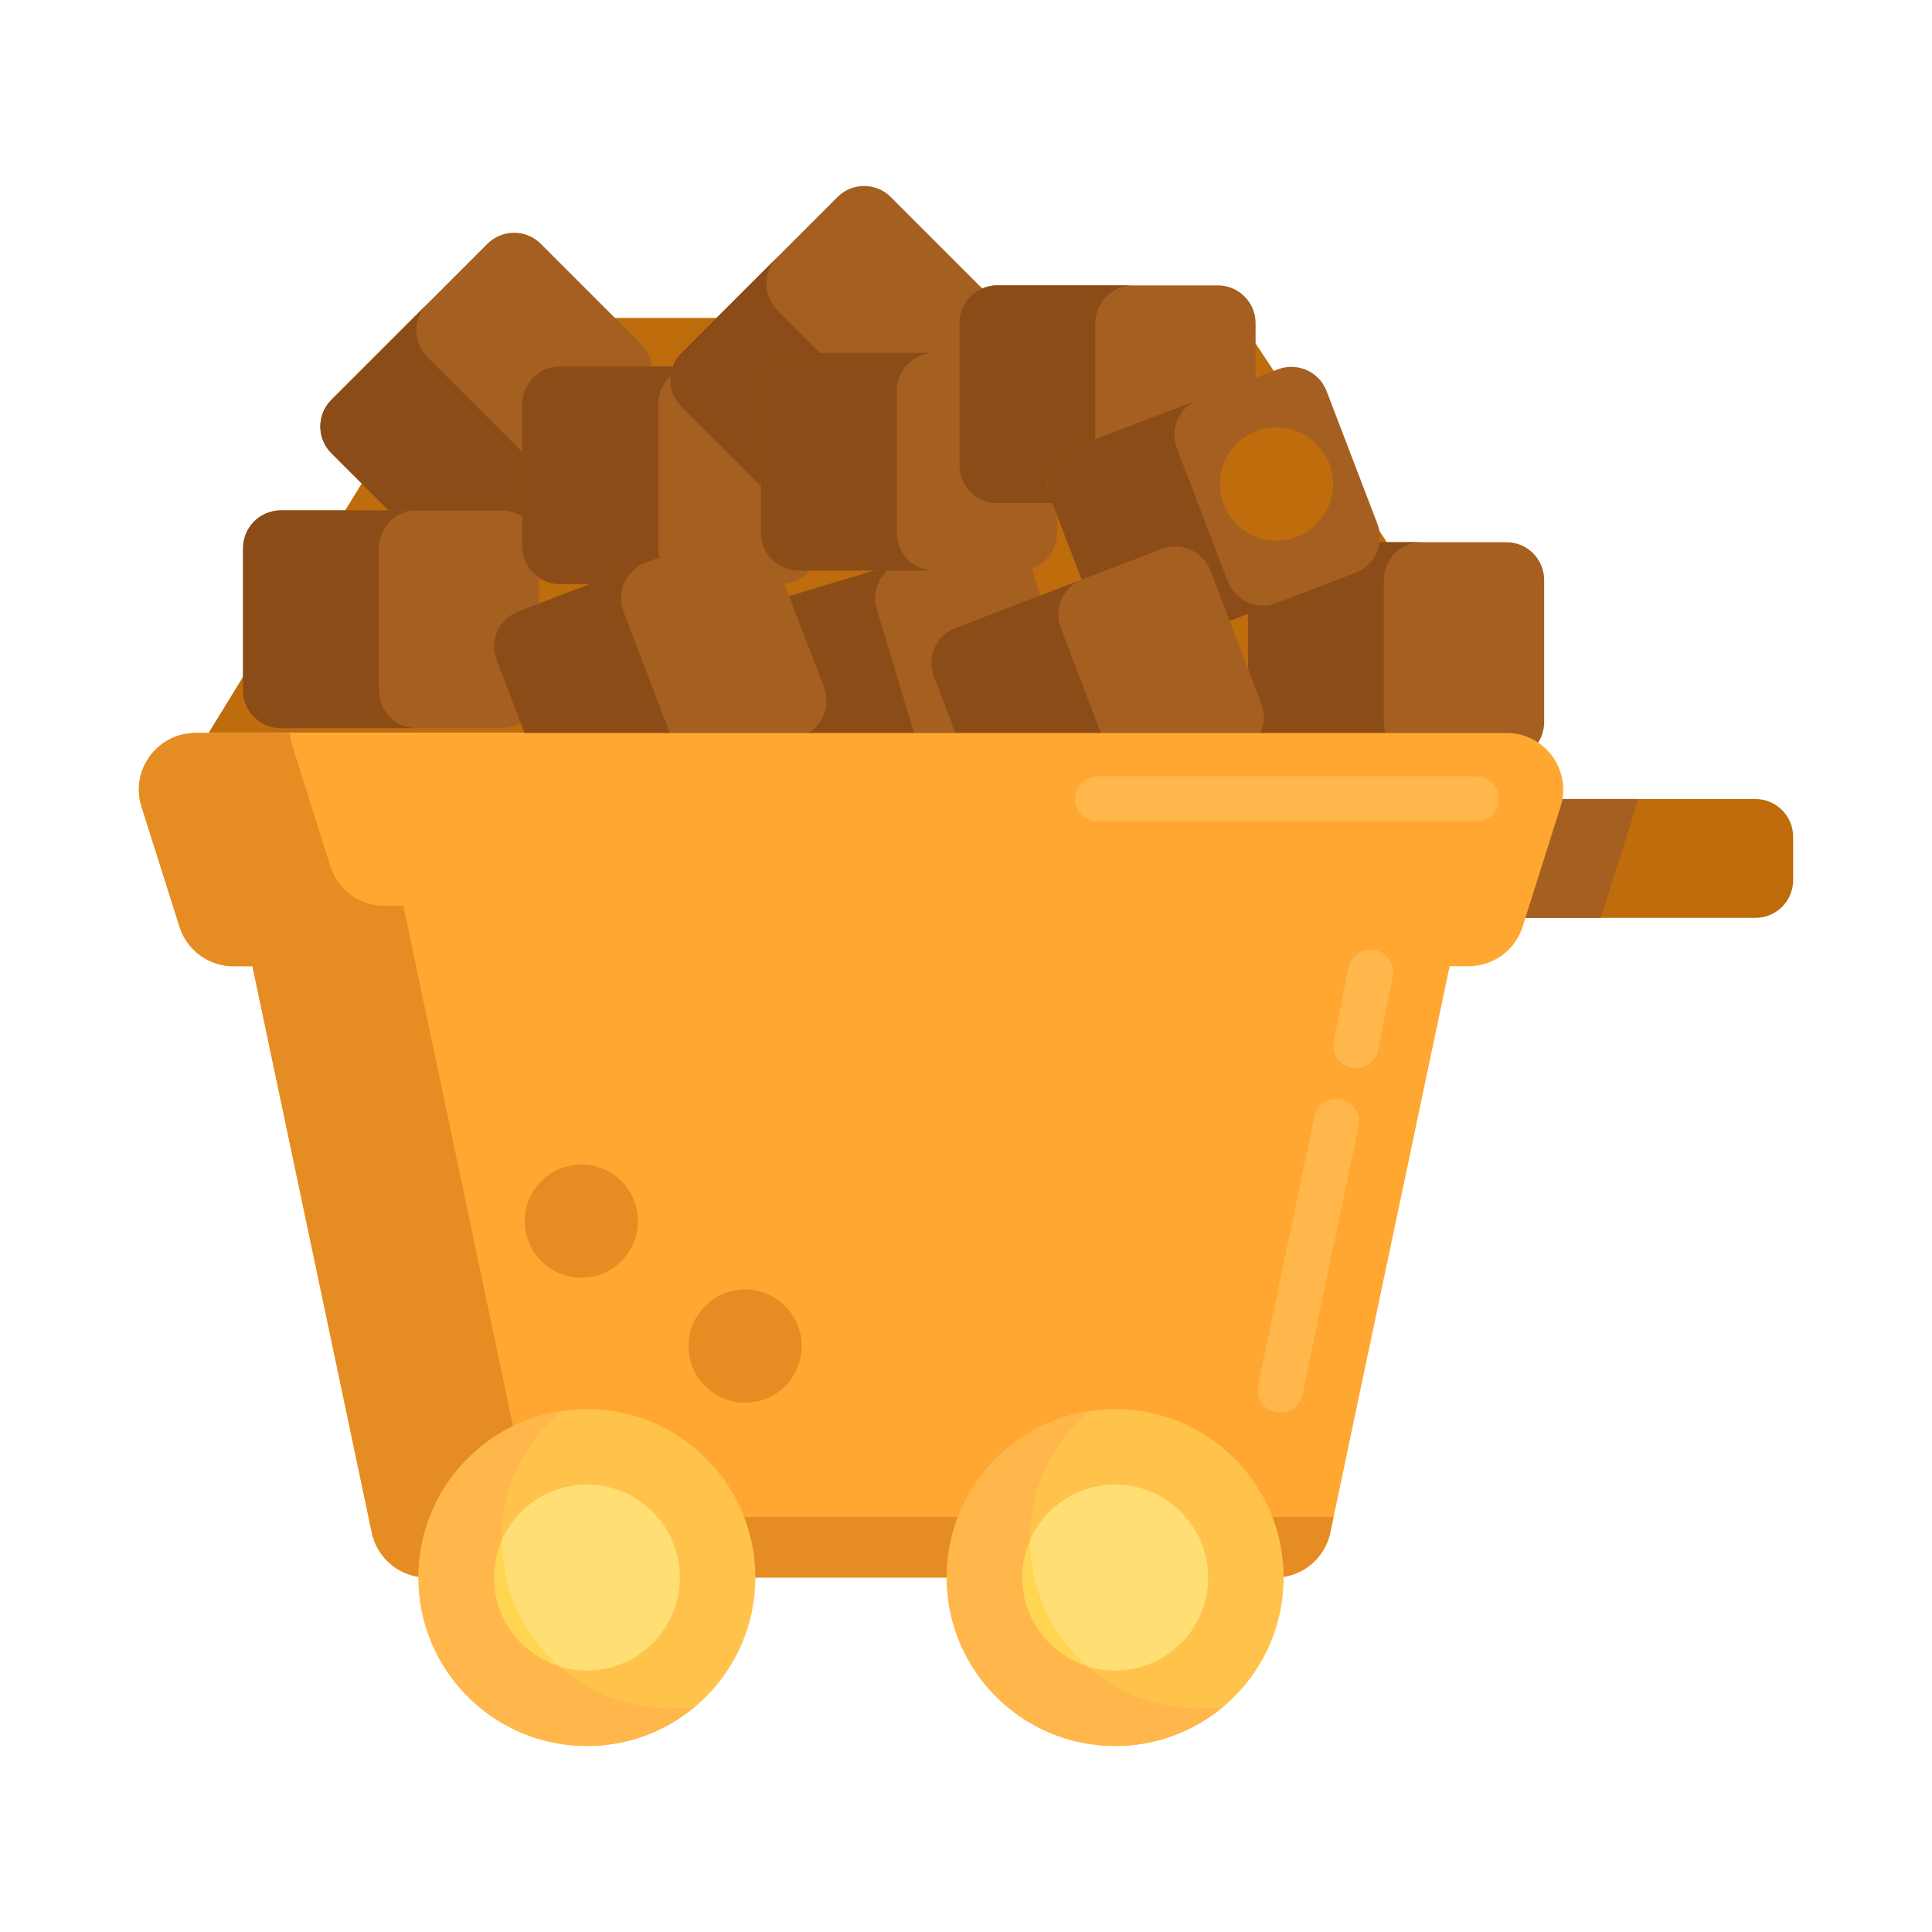 <?xml version="1.0" encoding="utf-8"?>
<!-- Generator: Adobe Illustrator 22.1.0, SVG Export Plug-In . SVG Version: 6.00 Build 0)  -->
<svg xmlns="http://www.w3.org/2000/svg" xmlns:xlink="http://www.w3.org/1999/xlink" version="1.1" id="Layer_1" x="0px" y="0px" viewBox="0 0 512 512" style="enable-background:new 0 0 512 512;" xml:space="preserve" width="512" height="512">
<style type="text/css">
	.st0{fill:#BF6C0D;}
	.st1{fill:#A56021;}
	.st2{fill:#8C4C17;}
	.st3{fill:#FFA730;}
	.st4{fill:#E58D23;}
	.st5{fill:#FFC34C;}
	.st6{fill:#FFDF74;}
	.st7{fill:#FFB74B;}
	.st8{fill:#FFD551;}
	.st9{fill:#F9BB32;}
	.st10{fill:#DB9C2E;}
	.st11{fill:#FCE575;}
	.st12{fill:#FFF4C1;}
	.st13{fill:#EACF32;}
	.st14{fill:#CCC033;}
	.st15{fill:#99AF17;}
	.st16{fill:#FF624B;}
	.st17{fill:#FF4B34;}
</style>
<g>
	<g>
		<g>
			<path class="st0" d="M465.2,243.249h-86.057V211.75H465.2c5.523,0,10,4.477,10,10v11.498     C475.2,238.771,470.723,243.249,465.2,243.249z"/>
		</g>
	</g>
	<g>
		<g>
			<path class="st1" d="M379.143,211.75v31.499h45.098l9.318-29.476c0.213-0.674,0.371-1.35,0.487-2.022H379.143z"/>
		</g>
	</g>
	<g>
		<g>
			<polygon class="st0" points="399.257,194.251 55.269,194.251 122.784,84.251 328.284,84.251 399.143,191.559    "/>
		</g>
	</g>
	<g>
		<g>
			<g>
				<path class="st1" d="M277.208,197.716l-55.992,16.866c-5.288,1.593-10.866-1.403-12.459-6.691l-10.871-36.089      c-1.593-5.288,1.403-10.866,6.691-12.459l55.992-16.866c5.288-1.593,10.866,1.403,12.459,6.691l10.871,36.089      C285.491,190.545,282.496,196.123,277.208,197.716z"/>
			</g>
		</g>
		<g>
			<g>
				<path class="st2" d="M243.227,197.508l-10.871-36.089c-1.593-5.288,1.403-10.866,6.691-12.459l-34.47,10.383      c-5.288,1.593-8.284,7.171-6.691,12.459l10.871,36.089c1.593,5.288,7.171,8.284,12.459,6.691l34.47-10.383      C250.398,205.792,244.82,202.796,243.227,197.508z"/>
			</g>
		</g>
	</g>
	<g>
		<g>
			<g>
				<path class="st1" d="M169.963,105.406l-41.349,41.349c-3.905,3.905-10.237,3.905-14.142,0L87.82,120.103      c-3.905-3.905-3.905-10.237,0-14.142l41.349-41.349c3.905-3.905,10.237-3.905,14.142,0l26.652,26.652      C173.869,95.169,173.869,101.5,169.963,105.406z"/>
			</g>
		</g>
		<g>
			<g>
				<path class="st2" d="M139.928,121.299l-26.652-26.652c-3.905-3.905-3.905-10.237,0-14.142L87.82,105.961      c-3.905,3.905-3.905,10.237,0,14.142l26.652,26.652c3.905,3.905,10.237,3.905,14.142,0l25.456-25.456      C150.165,125.204,143.833,125.204,139.928,121.299z"/>
			</g>
		</g>
	</g>
	<g>
		<g>
			<g>
				<path class="st1" d="M132.892,192.96H74.415c-5.523,0-10-4.477-10-10v-37.691c0-5.523,4.477-10,10-10h58.477      c5.523,0,10,4.477,10,10v37.691C142.892,188.483,138.415,192.96,132.892,192.96z"/>
			</g>
		</g>
		<g>
			<g>
				<path class="st2" d="M100.415,182.96v-37.691c0-5.523,4.477-10,10-10h-36c-5.523,0-10,4.477-10,10v37.691      c0,5.523,4.477,10,10,10h36C104.892,192.96,100.415,188.483,100.415,182.96z"/>
			</g>
		</g>
	</g>
	<g>
		<g>
			<g>
				<path class="st1" d="M206.892,154.801h-58.477c-5.523,0-10-4.477-10-10V107.11c0-5.523,4.477-10,10-10h58.477      c5.523,0,10,4.477,10,10v37.691C216.892,150.324,212.415,154.801,206.892,154.801z"/>
			</g>
		</g>
		<g>
			<g>
				<path class="st2" d="M174.415,144.801V107.11c0-5.523,4.477-10,10-10h-36c-5.523,0-10,4.477-10,10v37.691      c0,5.523,4.477,10,10,10h36C178.892,154.801,174.415,150.324,174.415,144.801z"/>
			</g>
		</g>
	</g>
	<g>
		<g>
			<g>
				<path class="st1" d="M212.605,195.016l-54.612,20.905c-5.158,1.974-10.94-0.606-12.914-5.764l-13.475-35.2      c-1.974-5.158,0.606-10.94,5.764-12.914l54.612-20.905c5.158-1.974,10.94,0.606,12.914,5.764l13.475,35.2      C220.344,187.26,217.763,193.041,212.605,195.016z"/>
			</g>
		</g>
		<g>
			<g>
				<path class="st2" d="M178.7,197.287l-13.474-35.2c-1.974-5.158,0.606-10.94,5.764-12.914l-33.621,12.87      c-5.158,1.974-7.739,7.756-5.764,12.914l13.474,35.2c1.974,5.158,7.756,7.739,12.914,5.764l33.621-12.87      C186.456,205.026,180.674,202.445,178.7,197.287z"/>
			</g>
		</g>
	</g>
	<g>
		<g>
			<g>
				<path class="st1" d="M262.725,93.014l-41.349,41.349c-3.905,3.905-10.237,3.905-14.142,0l-26.652-26.652      c-3.905-3.905-3.905-10.237,0-14.142l41.349-41.349c3.905-3.905,10.237-3.905,14.142,0l26.652,26.652      C266.631,82.777,266.631,89.109,262.725,93.014z"/>
			</g>
		</g>
		<g>
			<g>
				<path class="st2" d="M232.69,108.907l-26.652-26.651c-3.905-3.905-3.905-10.237,0-14.142l-25.456,25.456      c-3.905,3.905-3.905,10.237,0,14.142l26.652,26.652c3.905,3.905,10.237,3.905,14.142,0l25.456-25.456      C242.927,112.813,236.595,112.813,232.69,108.907z"/>
			</g>
		</g>
	</g>
	<g>
		<g>
			<g>
				<path class="st1" d="M399.218,201.383h-58.477c-5.523,0-10-4.477-10-10v-37.691c0-5.523,4.477-10,10-10h58.477      c5.523,0,10,4.477,10,10v37.691C409.218,196.906,404.741,201.383,399.218,201.383z"/>
			</g>
		</g>
		<g>
			<g>
				<path class="st2" d="M366.742,191.383v-37.691c0-5.523,4.477-10,10-10h-36c-5.523,0-10,4.477-10,10v37.691      c0,5.523,4.477,10,10,10h36C371.219,201.383,366.742,196.906,366.742,191.383z"/>
			</g>
		</g>
	</g>
	<g>
		<g>
			<g>
				<path class="st1" d="M270.13,151.207h-58.477c-5.523,0-10-4.477-10-10v-37.691c0-5.523,4.477-10,10-10h58.477      c5.523,0,10,4.477,10,10v37.691C280.13,146.73,275.653,151.207,270.13,151.207z"/>
			</g>
		</g>
		<g>
			<g>
				<path class="st2" d="M237.653,141.207v-37.691c0-5.523,4.477-10,10-10h-36c-5.523,0-10,4.477-10,10v37.691      c0,5.523,4.477,10,10,10h36C242.131,151.207,237.653,146.73,237.653,141.207z"/>
			</g>
		</g>
	</g>
	<g>
		<g>
			<g>
				<path class="st1" d="M322.743,133.325h-58.477c-5.523,0-10-4.477-10-10V85.634c0-5.523,4.477-10,10-10h58.477      c5.523,0,10,4.477,10,10v37.691C332.743,128.848,328.266,133.325,322.743,133.325z"/>
			</g>
		</g>
		<g>
			<g>
				<path class="st2" d="M290.266,123.325V85.634c0-5.523,4.477-10,10-10h-36c-5.523,0-10,4.477-10,10v37.691      c0,5.523,4.477,10,10,10h36C294.744,133.325,290.266,128.848,290.266,123.325z"/>
			</g>
		</g>
	</g>
	<g>
		<g>
			<g>
				<path class="st1" d="M359.272,151.755l-54.612,20.905c-5.158,1.974-10.94-0.606-12.914-5.764l-13.475-35.2      c-1.974-5.158,0.606-10.94,5.764-12.914l54.612-20.905c5.158-1.974,10.94,0.606,12.914,5.764l13.474,35.2      C367.01,143.999,364.43,149.781,359.272,151.755z"/>
			</g>
		</g>
		<g>
			<g>
				<path class="st2" d="M325.366,154.027l-13.474-35.2c-1.974-5.158,0.606-10.94,5.764-12.914l-33.621,12.87      c-5.158,1.974-7.739,7.756-5.764,12.914l13.474,35.2c1.974,5.158,7.756,7.739,12.914,5.764l33.621-12.87      C333.122,161.765,327.341,159.185,325.366,154.027z"/>
			</g>
		</g>
	</g>
	<g>
		<g>
			<g>
				<path class="st1" d="M328.496,199.365l-54.612,20.905c-5.158,1.974-10.94-0.606-12.914-5.764l-13.475-35.2      c-1.974-5.158,0.606-10.94,5.764-12.914l54.612-20.905c5.158-1.974,10.94,0.606,12.914,5.764l13.475,35.2      C336.235,191.609,333.654,197.391,328.496,199.365z"/>
			</g>
		</g>
		<g>
			<g>
				<path class="st2" d="M294.591,201.637l-13.474-35.2c-1.974-5.158,0.606-10.94,5.764-12.914l-33.621,12.87      c-5.158,1.974-7.739,7.756-5.764,12.914l13.474,35.2c1.974,5.158,7.756,7.739,12.914,5.764l33.621-12.87      C302.347,209.375,296.565,206.795,294.591,201.637z"/>
			</g>
		</g>
	</g>
	<g>
		<g>
			<path class="st3" d="M399.257,194.252H51.81c-10.14,0-17.359,9.852-14.302,19.521l10.055,31.808     c1.972,6.238,7.76,10.479,14.302,10.479h5.034L98.531,406.16c1.462,6.939,7.585,11.907,14.678,11.907h224.651     c7.092,0,13.215-4.967,14.678-11.907l31.631-150.101h5.034c6.543,0,12.33-4.241,14.302-10.479l10.055-31.808     C416.616,204.104,409.397,194.252,399.257,194.252z"/>
		</g>
	</g>
	<g>
		<g>
			<path class="st4" d="M153.208,402.067c-7.092,0-13.215-4.967-14.678-11.907l-31.631-150.101h-5.034     c-6.543,0-12.331-4.241-14.302-10.479l-10.055-31.808c-0.372-1.177-0.589-2.356-0.67-3.521H51.81     c-10.14,0-17.359,9.852-14.302,19.521l10.055,31.808c1.972,6.238,7.76,10.479,14.302,10.479h5.034L98.531,406.16     c1.462,6.939,7.585,11.907,14.678,11.907h224.651c7.092,0,13.215-4.967,14.678-11.907l0.863-4.093H153.208z"/>
		</g>
	</g>
	<g>
		<g>
			<circle class="st5" cx="155.534" cy="418.067" r="44.642"/>
		</g>
	</g>
	<g>
		<g>
			<path class="st6" d="M155.533,442.709c-13.587,0-24.642-11.054-24.642-24.642c0-13.587,11.054-24.642,24.642-24.642     c13.588,0,24.642,11.054,24.642,24.642C180.175,431.655,169.121,442.709,155.533,442.709z"/>
		</g>
	</g>
	<g>
		<g>
			<circle class="st5" cx="295.534" cy="418.067" r="44.642"/>
		</g>
	</g>
	<g>
		<g>
			<path class="st6" d="M295.533,442.709c-13.587,0-24.642-11.054-24.642-24.642c0-13.587,11.054-24.642,24.642-24.642     c13.588,0,24.642,11.054,24.642,24.642C320.175,431.655,309.121,442.709,295.533,442.709z"/>
		</g>
	</g>
	<g>
		<g>
			<path class="st7" d="M177.534,452.709c-24.655,0-44.642-19.986-44.642-44.642c0-13.695,6.173-25.943,15.881-34.132     c-21.447,3.258-37.881,21.776-37.881,44.132c0,24.655,19.987,44.642,44.642,44.642c10.96,0,20.991-3.956,28.761-10.509     C182.089,452.534,179.832,452.709,177.534,452.709z"/>
		</g>
	</g>
	<g>
		<g>
			<path class="st7" d="M317.534,452.709c-24.655,0-44.642-19.986-44.642-44.642c0-13.695,6.173-25.943,15.881-34.132     c-21.447,3.258-37.881,21.776-37.881,44.132c0,24.655,19.987,44.642,44.642,44.642c10.96,0,20.991-3.956,28.761-10.509     C322.089,452.534,319.832,452.709,317.534,452.709z"/>
		</g>
	</g>
	<g>
		<g>
			<path class="st8" d="M132.899,408.336c-1.289,2.987-2.007,6.276-2.007,9.731c0,10.959,7.192,20.266,17.103,23.458     C138.8,433.401,132.977,421.552,132.899,408.336z"/>
		</g>
	</g>
	<g>
		<g>
			<path class="st8" d="M272.899,408.336c-1.289,2.987-2.007,6.276-2.007,9.731c0,10.959,7.192,20.266,17.103,23.458     C278.8,433.401,272.977,421.552,272.899,408.336z"/>
		</g>
	</g>
	<g>
		<g>
			<path class="st7" d="M359.326,283.109c-0.391,0-0.788-0.039-1.187-0.118c-3.249-0.652-5.354-3.814-4.703-7.063l3.899-19.435     c0.651-3.249,3.813-5.353,7.063-4.703c3.249,0.652,5.354,3.814,4.703,7.063l-3.899,19.435     C364.63,281.138,362.125,283.109,359.326,283.109z"/>
		</g>
	</g>
	<g>
		<g>
			<path class="st7" d="M339.286,374.394c-0.407,0-0.82-0.042-1.234-0.128c-3.244-0.678-5.323-3.857-4.645-7.101l14.895-71.233     c0.679-3.243,3.857-5.322,7.101-4.645c3.244,0.678,5.323,3.857,4.645,7.101l-14.895,71.233     C344.562,372.45,342.067,374.394,339.286,374.394z"/>
		</g>
	</g>
	<g>
		<g>
			<path class="st7" d="M391.275,217.75H290.878c-3.313,0-6-2.686-6-6s2.687-6,6-6h100.397c3.313,0,6,2.686,6,6     S394.589,217.75,391.275,217.75z"/>
		</g>
	</g>
	<g>
		<g>
			<circle class="st0" cx="338.28" cy="128.269" r="15"/>
		</g>
	</g>
	<g>
		<g>
			<circle class="st4" cx="154.07" cy="323.607" r="15"/>
		</g>
	</g>
	<g>
		<g>
			<circle class="st4" cx="197.458" cy="356.721" r="15"/>
		</g>
	</g>
</g>
</svg>
